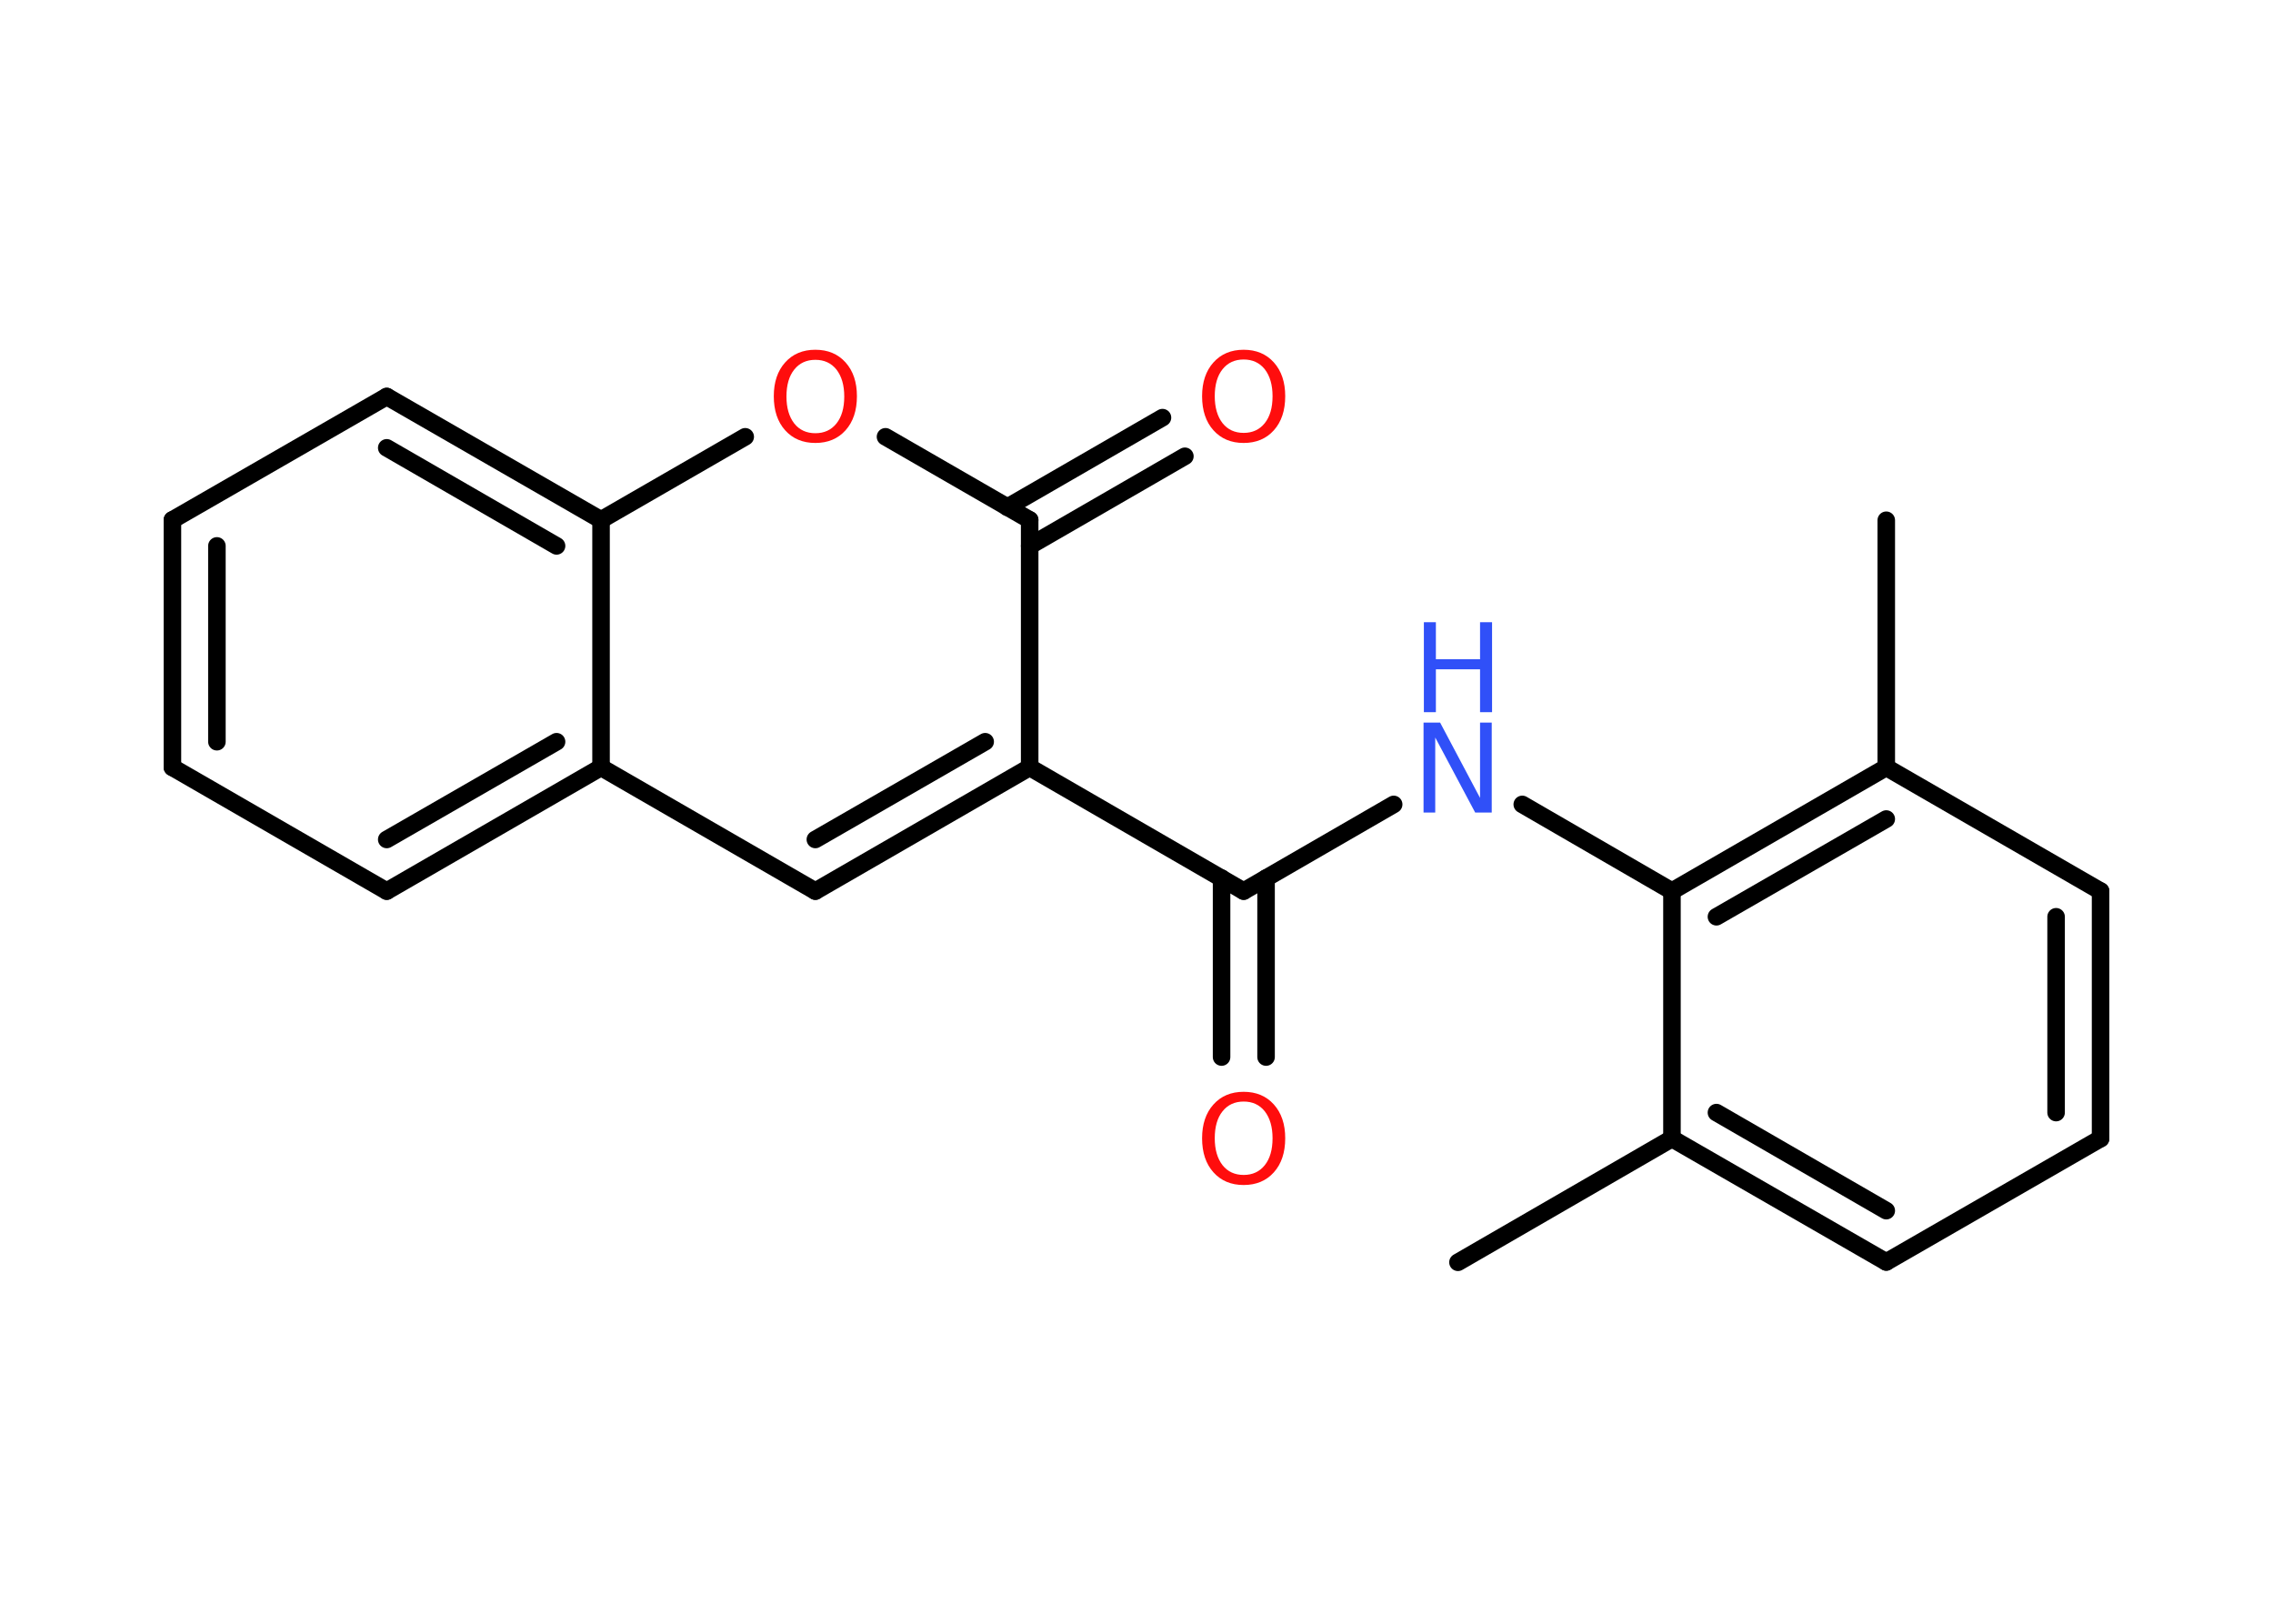 <?xml version='1.0' encoding='UTF-8'?>
<!DOCTYPE svg PUBLIC "-//W3C//DTD SVG 1.1//EN" "http://www.w3.org/Graphics/SVG/1.1/DTD/svg11.dtd">
<svg version='1.2' xmlns='http://www.w3.org/2000/svg' xmlns:xlink='http://www.w3.org/1999/xlink' width='70.0mm' height='50.0mm' viewBox='0 0 70.0 50.0'>
  <desc>Generated by the Chemistry Development Kit (http://github.com/cdk)</desc>
  <g stroke-linecap='round' stroke-linejoin='round' stroke='#000000' stroke-width='.54' fill='#FF0D0D'>
    <rect x='.0' y='.0' width='70.0' height='50.0' fill='#FFFFFF' stroke='none'/>
    <g id='mol1' class='mol'>
      <line id='mol1bnd1' class='bond' x1='44.9' y1='38.87' x2='51.49' y2='35.06'/>
      <g id='mol1bnd2' class='bond'>
        <line x1='51.49' y1='35.06' x2='58.09' y2='38.86'/>
        <line x1='52.86' y1='34.26' x2='58.09' y2='37.28'/>
      </g>
      <line id='mol1bnd3' class='bond' x1='58.09' y1='38.86' x2='64.69' y2='35.06'/>
      <g id='mol1bnd4' class='bond'>
        <line x1='64.69' y1='35.06' x2='64.69' y2='27.44'/>
        <line x1='63.32' y1='34.26' x2='63.32' y2='28.23'/>
      </g>
      <line id='mol1bnd5' class='bond' x1='64.69' y1='27.44' x2='58.09' y2='23.63'/>
      <line id='mol1bnd6' class='bond' x1='58.09' y1='23.63' x2='58.09' y2='16.02'/>
      <g id='mol1bnd7' class='bond'>
        <line x1='58.09' y1='23.63' x2='51.49' y2='27.44'/>
        <line x1='58.09' y1='25.22' x2='52.86' y2='28.23'/>
      </g>
      <line id='mol1bnd8' class='bond' x1='51.49' y1='35.06' x2='51.49' y2='27.44'/>
      <line id='mol1bnd9' class='bond' x1='51.49' y1='27.44' x2='46.88' y2='24.77'/>
      <line id='mol1bnd10' class='bond' x1='42.92' y1='24.77' x2='38.3' y2='27.44'/>
      <g id='mol1bnd11' class='bond'>
        <line x1='38.99' y1='27.04' x2='38.99' y2='32.55'/>
        <line x1='37.62' y1='27.04' x2='37.62' y2='32.55'/>
      </g>
      <line id='mol1bnd12' class='bond' x1='38.3' y1='27.44' x2='31.71' y2='23.63'/>
      <g id='mol1bnd13' class='bond'>
        <line x1='25.11' y1='27.44' x2='31.71' y2='23.63'/>
        <line x1='25.11' y1='25.85' x2='30.34' y2='22.84'/>
      </g>
      <line id='mol1bnd14' class='bond' x1='25.11' y1='27.44' x2='18.51' y2='23.63'/>
      <g id='mol1bnd15' class='bond'>
        <line x1='11.91' y1='27.44' x2='18.51' y2='23.63'/>
        <line x1='11.91' y1='25.85' x2='17.14' y2='22.84'/>
      </g>
      <line id='mol1bnd16' class='bond' x1='11.91' y1='27.44' x2='5.31' y2='23.63'/>
      <g id='mol1bnd17' class='bond'>
        <line x1='5.31' y1='16.01' x2='5.31' y2='23.63'/>
        <line x1='6.68' y1='16.81' x2='6.68' y2='22.84'/>
      </g>
      <line id='mol1bnd18' class='bond' x1='5.31' y1='16.01' x2='11.91' y2='12.21'/>
      <g id='mol1bnd19' class='bond'>
        <line x1='18.51' y1='16.01' x2='11.91' y2='12.21'/>
        <line x1='17.14' y1='16.81' x2='11.91' y2='13.79'/>
      </g>
      <line id='mol1bnd20' class='bond' x1='18.51' y1='23.63' x2='18.51' y2='16.01'/>
      <line id='mol1bnd21' class='bond' x1='18.51' y1='16.01' x2='22.95' y2='13.45'/>
      <line id='mol1bnd22' class='bond' x1='27.27' y1='13.45' x2='31.71' y2='16.01'/>
      <line id='mol1bnd23' class='bond' x1='31.71' y1='23.63' x2='31.71' y2='16.01'/>
      <g id='mol1bnd24' class='bond'>
        <line x1='31.02' y1='15.62' x2='35.8' y2='12.86'/>
        <line x1='31.71' y1='16.81' x2='36.49' y2='14.05'/>
      </g>
      <g id='mol1atm9' class='atom'>
        <path d='M43.85 22.25h.5l1.23 2.32v-2.32h.36v2.77h-.51l-1.23 -2.31v2.31h-.36v-2.77z' stroke='none' fill='#3050F8'/>
        <path d='M43.85 19.16h.37v1.14h1.36v-1.14h.37v2.77h-.37v-1.32h-1.36v1.32h-.37v-2.77z' stroke='none' fill='#3050F8'/>
      </g>
      <path id='mol1atm11' class='atom' d='M38.3 33.92q-.41 .0 -.65 .3q-.24 .3 -.24 .83q.0 .52 .24 .83q.24 .3 .65 .3q.41 .0 .65 -.3q.24 -.3 .24 -.83q.0 -.52 -.24 -.83q-.24 -.3 -.65 -.3zM38.3 33.62q.58 .0 .93 .39q.35 .39 .35 1.04q.0 .66 -.35 1.05q-.35 .39 -.93 .39q-.58 .0 -.93 -.39q-.35 -.39 -.35 -1.05q.0 -.65 .35 -1.04q.35 -.39 .93 -.39z' stroke='none'/>
      <path id='mol1atm20' class='atom' d='M25.11 11.08q-.41 .0 -.65 .3q-.24 .3 -.24 .83q.0 .52 .24 .83q.24 .3 .65 .3q.41 .0 .65 -.3q.24 -.3 .24 -.83q.0 -.52 -.24 -.83q-.24 -.3 -.65 -.3zM25.11 10.77q.58 .0 .93 .39q.35 .39 .35 1.04q.0 .66 -.35 1.05q-.35 .39 -.93 .39q-.58 .0 -.93 -.39q-.35 -.39 -.35 -1.05q.0 -.65 .35 -1.04q.35 -.39 .93 -.39z' stroke='none'/>
      <path id='mol1atm22' class='atom' d='M38.3 11.07q-.41 .0 -.65 .3q-.24 .3 -.24 .83q.0 .52 .24 .83q.24 .3 .65 .3q.41 .0 .65 -.3q.24 -.3 .24 -.83q.0 -.52 -.24 -.83q-.24 -.3 -.65 -.3zM38.3 10.77q.58 .0 .93 .39q.35 .39 .35 1.04q.0 .66 -.35 1.05q-.35 .39 -.93 .39q-.58 .0 -.93 -.39q-.35 -.39 -.35 -1.05q.0 -.65 .35 -1.04q.35 -.39 .93 -.39z' stroke='none'/>
    </g>
  </g>
</svg>
